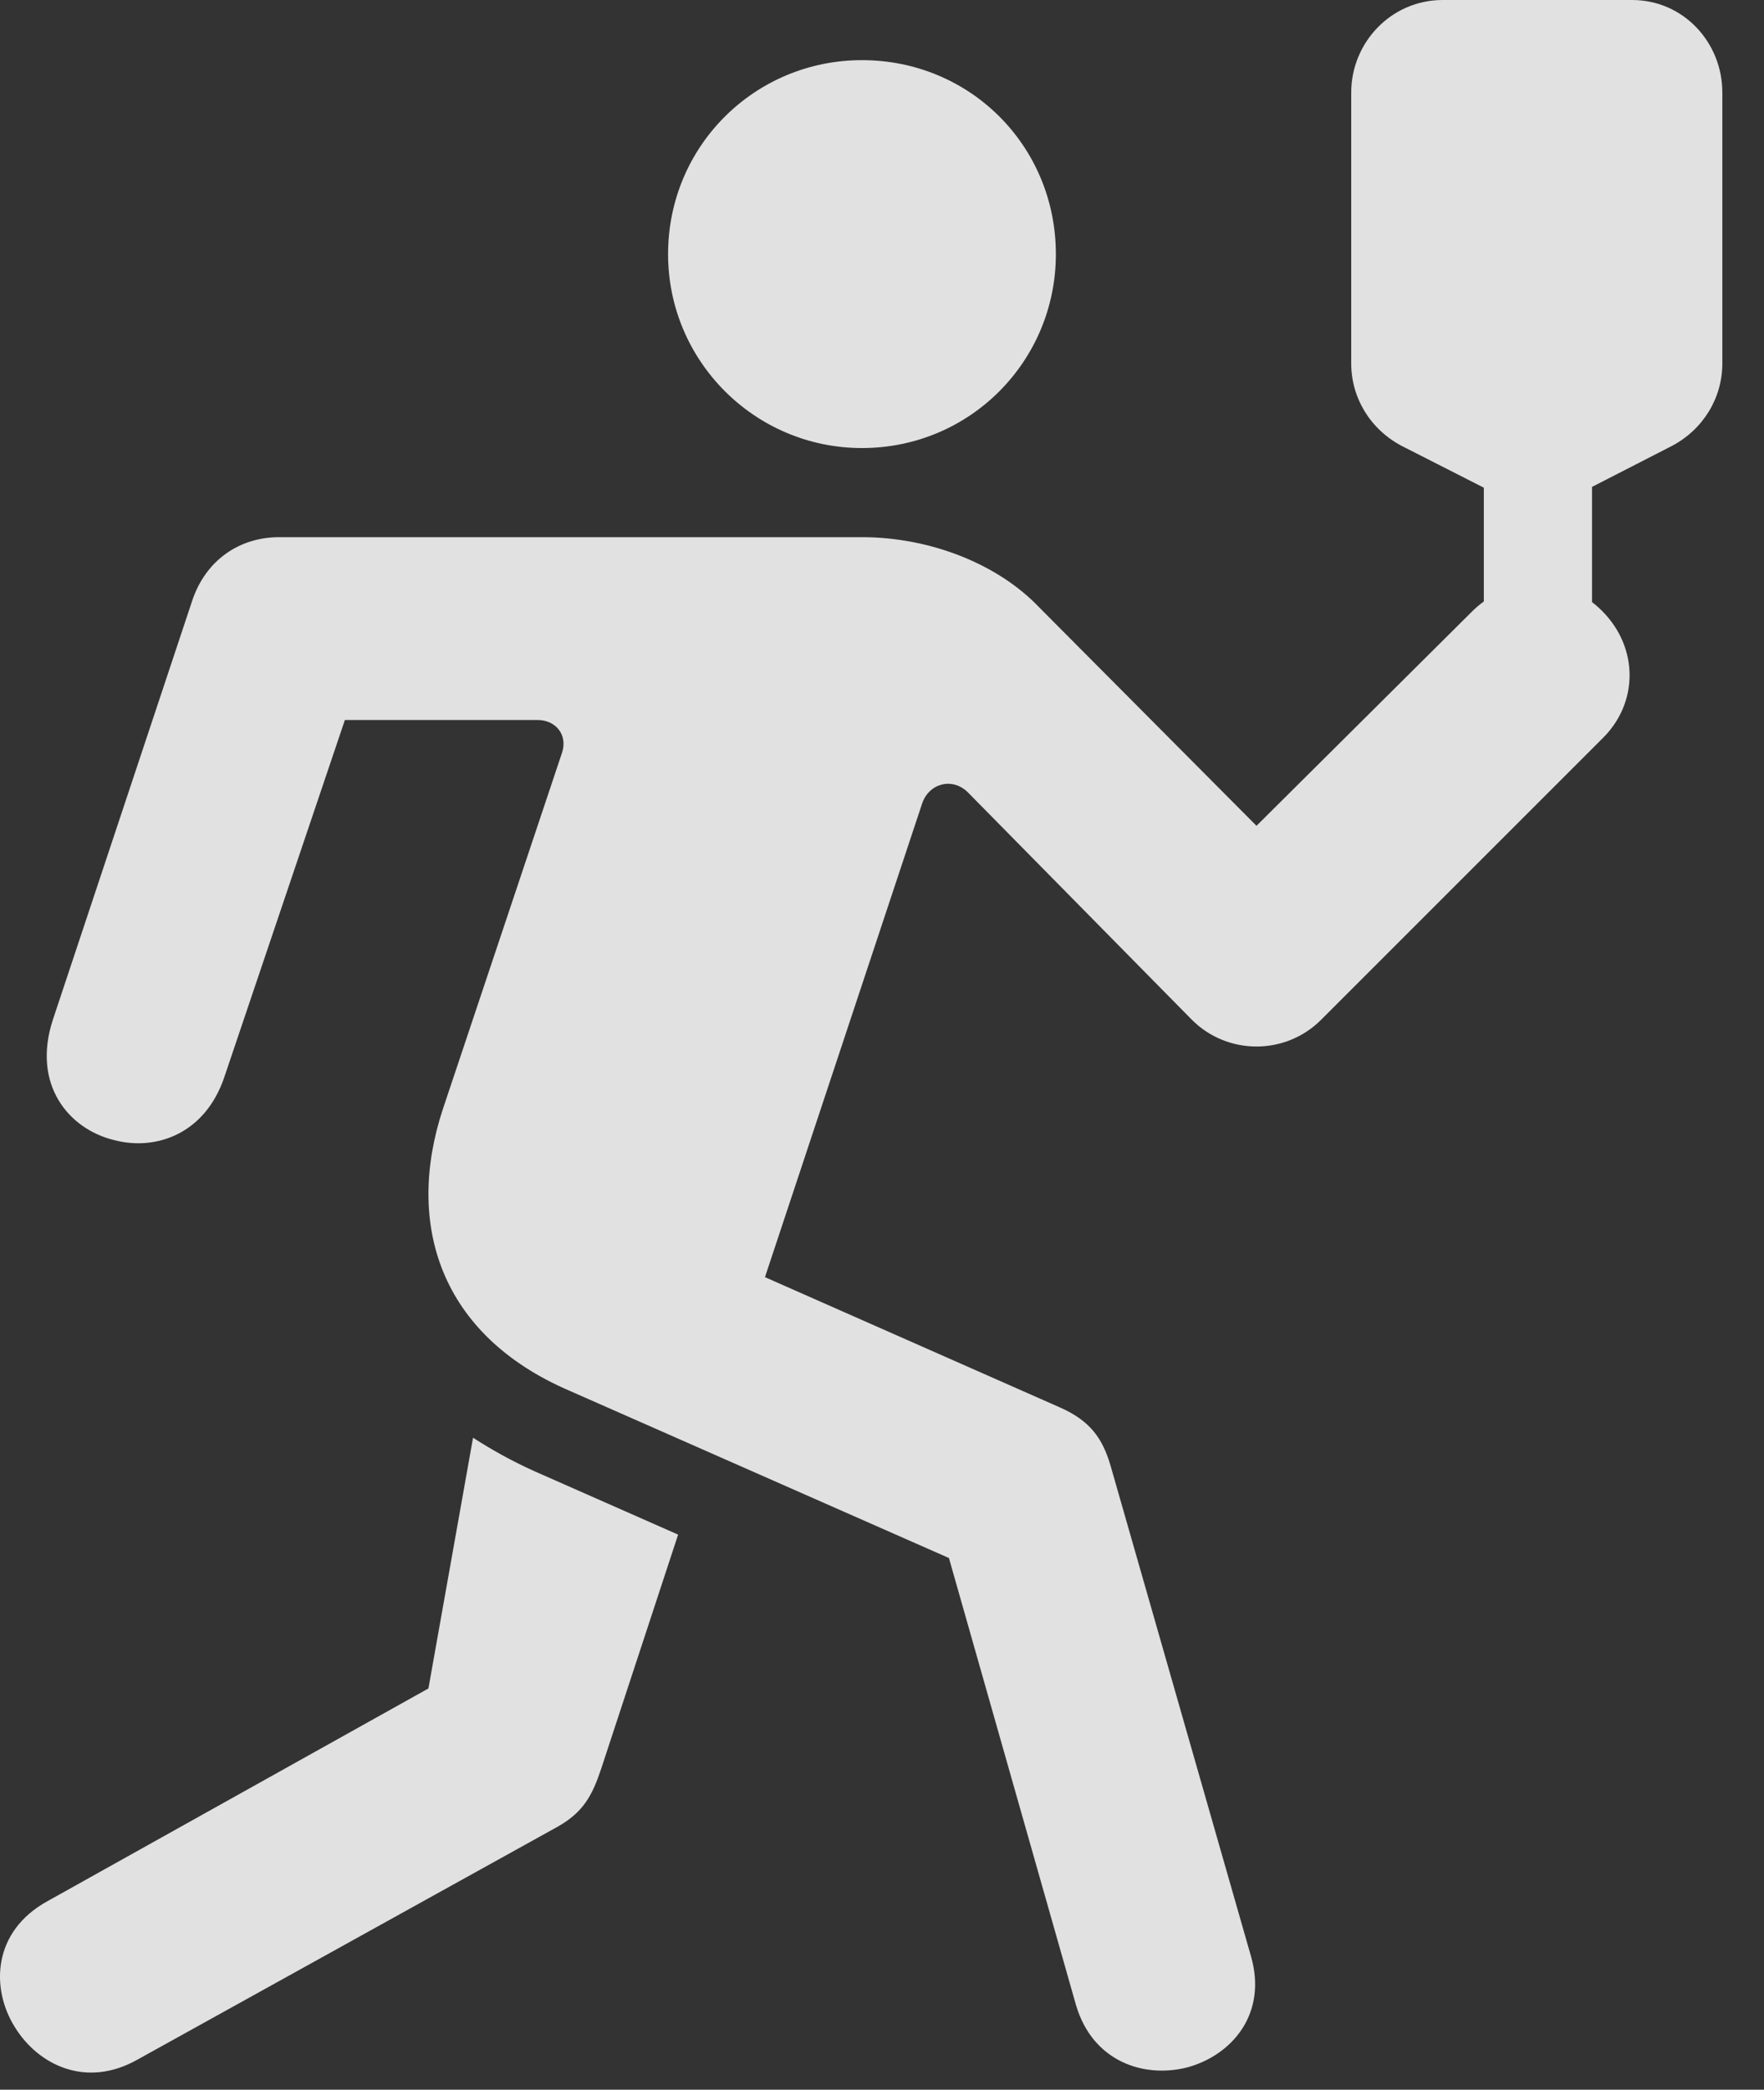 <?xml version="1.0" encoding="UTF-8"?>
<!--Generator: Apple Native CoreSVG 232.5-->
<!DOCTYPE svg
PUBLIC "-//W3C//DTD SVG 1.1//EN"
       "http://www.w3.org/Graphics/SVG/1.1/DTD/svg11.dtd">
<svg version="1.1" xmlns="http://www.w3.org/2000/svg" xmlns:xlink="http://www.w3.org/1999/xlink" width="15.457" height="18.311">
 <rect width="100%" height="100%" fill="#333333" stroke="none"/>
 <g>
  <rect height="18.311" opacity="0" width="15.457" x="0" y="0"/>
  <path d="M7.553 3.926C8.5 3.926 9.252 3.164 9.252 2.227C9.252 1.279 8.5 0.527 7.553 0.527C6.615 0.527 5.854 1.279 5.854 2.227C5.854 3.164 6.615 3.926 7.553 3.926ZM14.037 5.352C13.715 5.029 13.227 5.039 12.905 5.352L11.01 7.236L9.106 5.322C8.744 4.941 8.149 4.707 7.553 4.707L2.446 4.707C2.094 4.707 1.801 4.912 1.684 5.264L0.463 8.936C0.278 9.502 0.6 9.893 1 9.99C1.371 10.088 1.801 9.932 1.967 9.434L3.022 6.309L4.711 6.309C4.867 6.309 4.975 6.436 4.926 6.592L3.881 9.717C3.549 10.723 3.852 11.699 4.994 12.188L8.315 13.652L9.428 17.568C9.574 18.066 10.024 18.213 10.405 18.115C10.795 18.008 11.108 17.646 10.961 17.139L9.731 12.842C9.662 12.607 9.555 12.451 9.291 12.334L6.703 11.191L8.08 7.041C8.139 6.865 8.344 6.807 8.481 6.943L10.444 8.936C10.756 9.248 11.264 9.248 11.576 8.936L14.037 6.475C14.36 6.162 14.36 5.674 14.037 5.352ZM4.145 12.598L3.754 14.795L0.414 16.66C-0.064 16.924-0.084 17.422 0.131 17.764C0.336 18.096 0.756 18.301 1.205 18.047L4.887 16.006C5.112 15.879 5.19 15.732 5.268 15.498L5.942 13.447L4.682 12.891C4.487 12.803 4.311 12.705 4.145 12.598ZM14.653 3.906C14.926 3.76 15.092 3.486 15.092 3.184L15.092 0.811C15.092 0.371 14.75 0 14.301 0L12.641 0C12.192 0 11.84 0.371 11.84 0.811L11.84 3.184C11.84 3.486 12.006 3.76 12.28 3.906L13.471 4.512ZM13.002 5.908L13.95 5.908L13.95 3.672L13.002 3.672Z" fill="#ffffff" fill-opacity="0.85"/>
 </g>
</svg>
